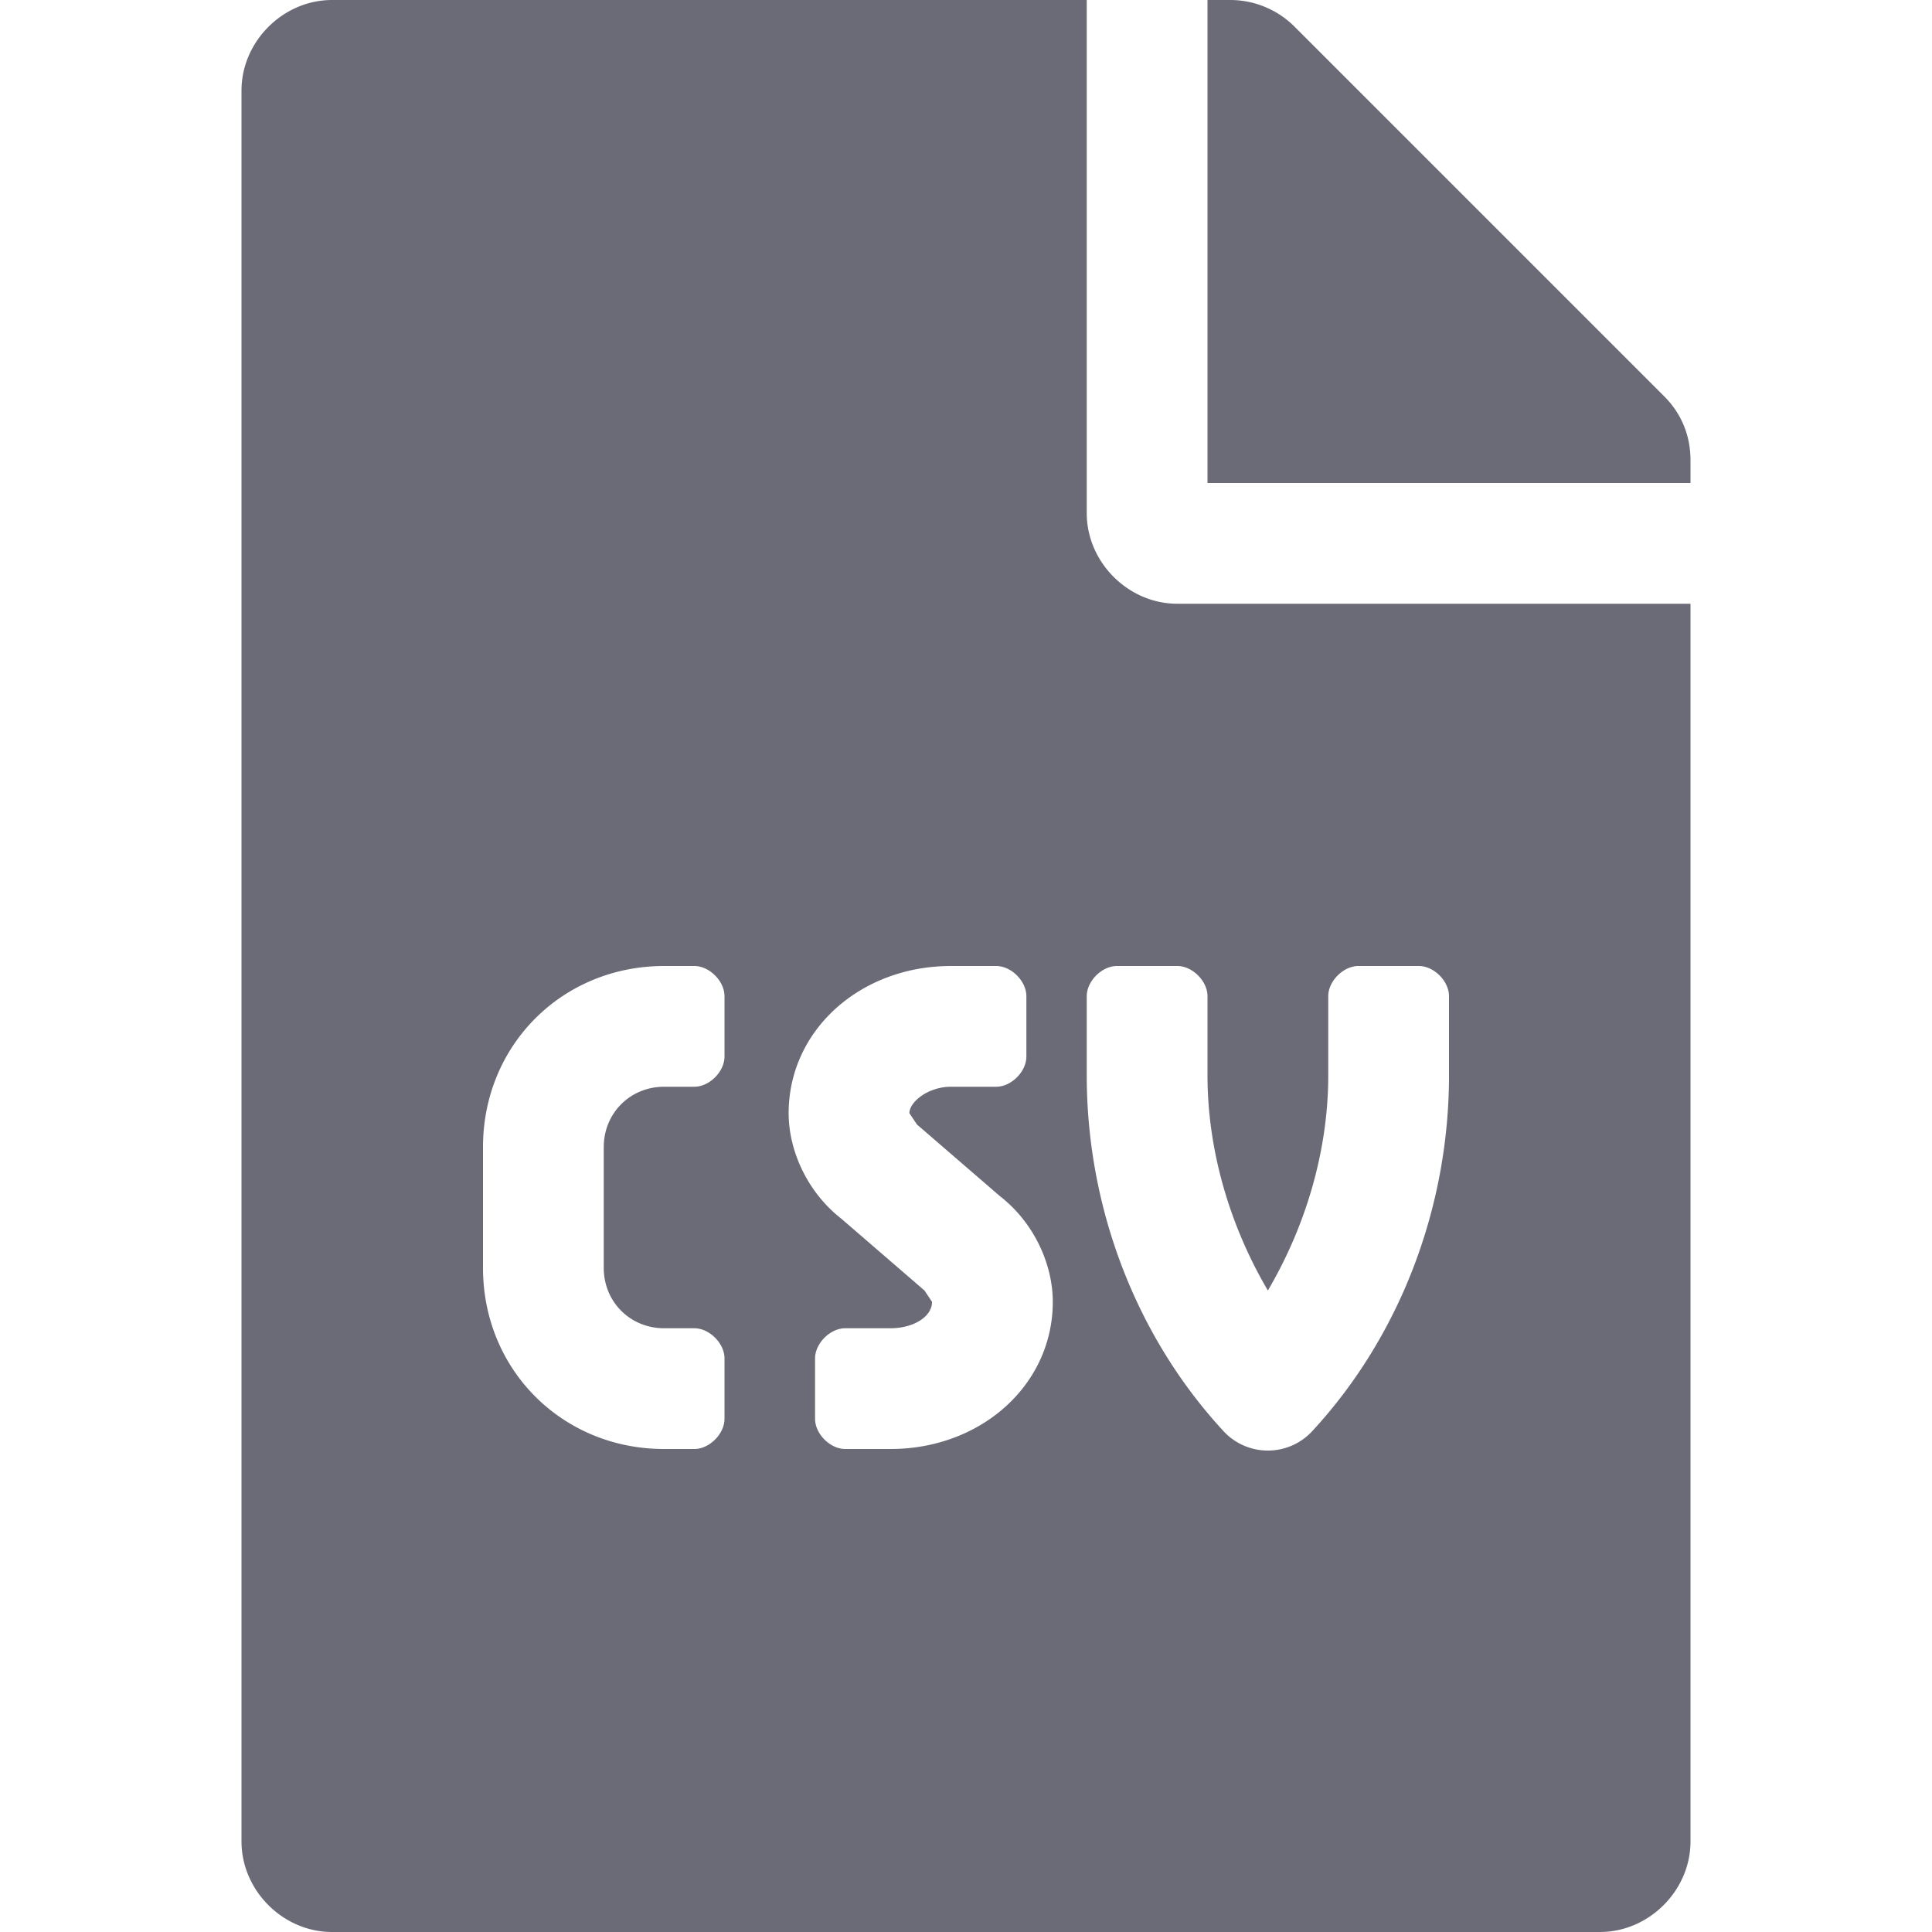 <svg width="512" height="512" fill="none" xmlns="http://www.w3.org/2000/svg">
      <path d="M288 136V0H88C75 0 64 11 64 24v464c0 13 11 24 24 24h336c13 0 24-11 24-24V160H312c-13 0-24-11-24-24Zm-96 144c0 4-4 8-8 8h-8c-9 0-16 7-16 16v32c0 9 7 16 16 16h8c4 0 8 4 8 8v16c0 4-4 8-8 8h-8c-27 0-48-21-48-48v-32c0-27 21-48 48-48h8c4 0 8 4 8 8v16Zm44 104h-12c-4 0-8-4-8-8v-16c0-4 4-8 8-8h12c6 0 11-3 11-7l-2-3-22-19c-9-7-14-18-14-28 0-22 19-39 43-39h12c4 0 8 4 8 8v16c0 4-4 8-8 8h-12c-6 0-11 4-11 7l2 3 22 19c9 7 14 18 14 28 0 22-19 39-43 39Zm84-120v21c0 20 6 40 16 57 10-17 16-37 16-57v-21c0-4 4-8 8-8h16c4 0 8 4 8 8v21c0 35-13 69-36 94a16 16 0 0 1-24 0c-23-25-36-59-36-94v-21c0-4 4-8 8-8h16c4 0 8 4 8 8Zm121-159L343 7c-4-4-10-7-17-7h-6v128h128v-6c0-6-2-12-7-17Z"
            fill="#6A6B77" />
</svg>
